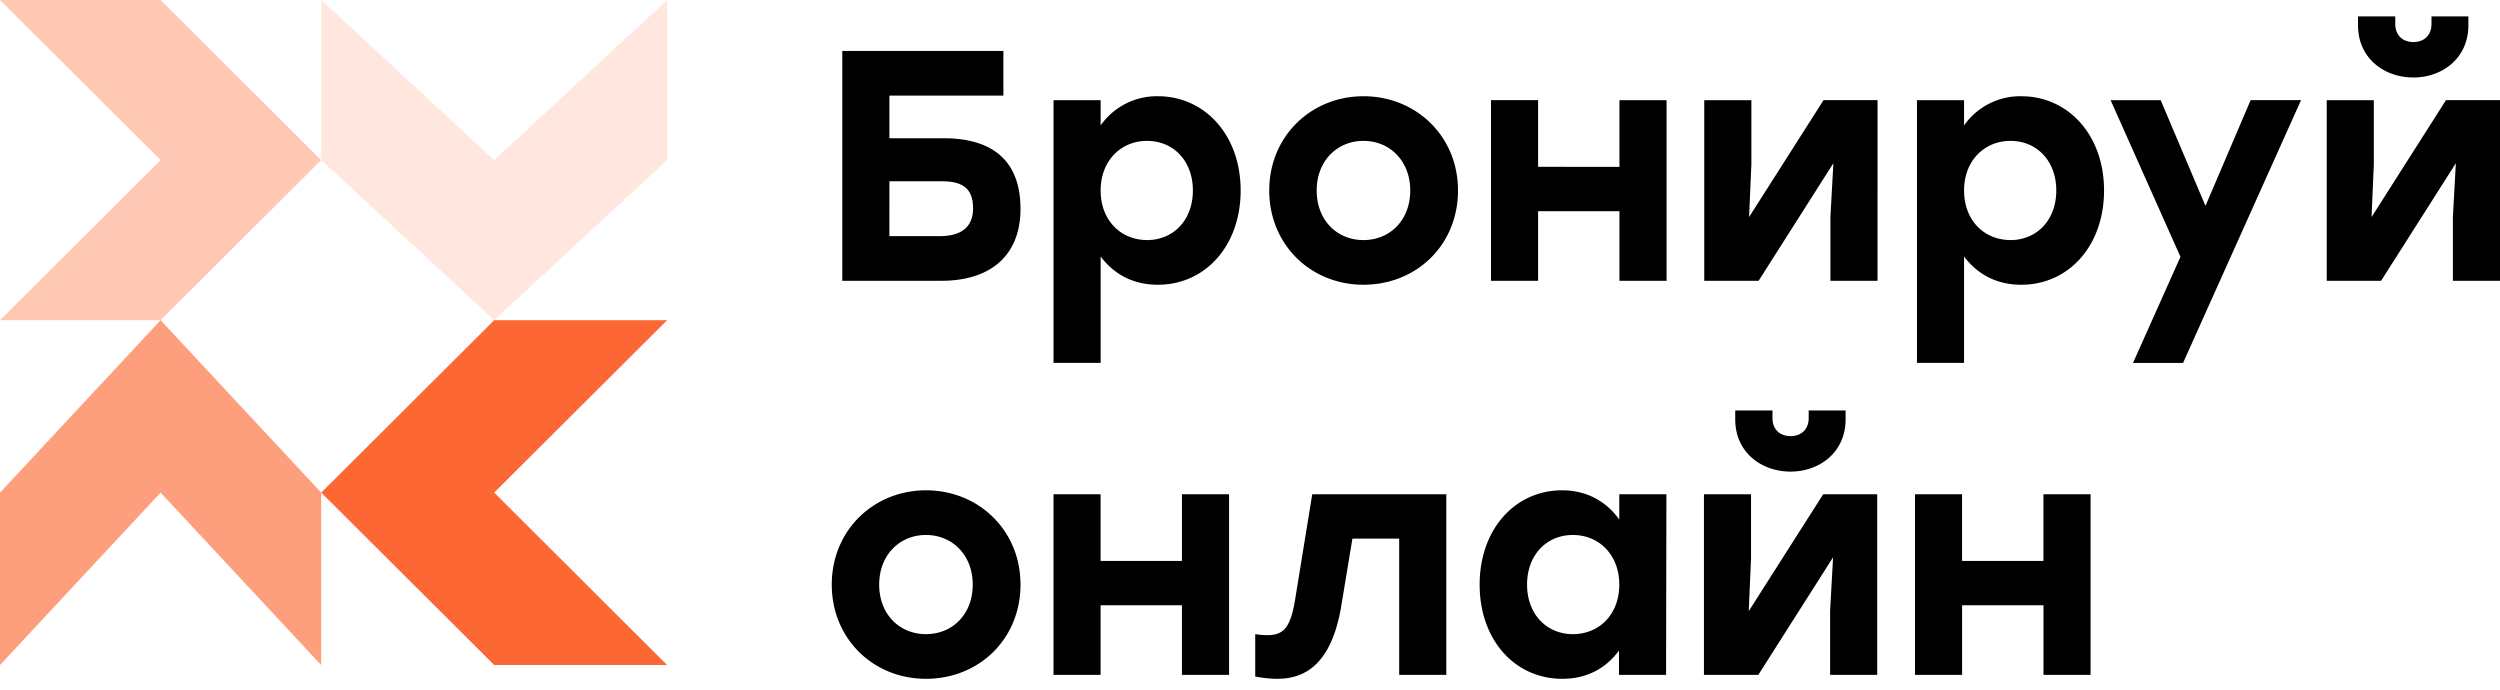 <svg xmlns="http://www.w3.org/2000/svg" width="105" height="29" fill="none" viewBox="0 0 105 29"><path fill="#FC6733" fill-opacity=".4" d="M13.492 0v6.724l7.264 6.724 7.263-6.724V0l-7.263 6.724L13.492 0Z" opacity=".4"/><path fill="#FC6733" fill-opacity=".6" d="M0 13.448h6.745l6.744-6.724L6.745 0H0l6.745 6.724L0 13.448Z" opacity=".6"/><path fill="#FC6733" d="M28.02 13.448h-7.264l-7.264 7.241 7.264 7.242h7.263l-7.263-7.242 7.263-7.24Z"/><path fill="#FC6733" fill-opacity=".8" d="M13.49 27.931V20.69l-6.745-7.242L0 20.69v7.241l6.745-7.241 6.744 7.241Z" opacity=".8"/><path fill="#000" d="M39.638 5.807h-2.283V4.014h4.787V2.138h-6.766v9.655h4.165c2.075 0 3.32-1.076 3.32-3.02 0-1.959-1.107-2.966-3.223-2.966Zm-.166 4.11h-2.117V7.614h2.213c.927 0 1.3.359 1.3 1.131s-.47 1.172-1.397 1.172ZM48.634 4.042a2.88 2.88 0 0 0-2.407 1.227V4.207h-1.979v11.034h1.979v-4.468c.54.717 1.328 1.186 2.407 1.186 1.979 0 3.473-1.628 3.473-3.959 0-2.345-1.522-3.958-3.473-3.958Zm-.456 6.04c-1.107 0-1.951-.827-1.951-2.082 0-1.241.844-2.083 1.95-2.083 1.107 0 1.924.842 1.924 2.083 0 1.255-.83 2.083-1.923 2.083ZM57.265 4.042c-2.186 0-3.957 1.669-3.957 3.958 0 2.276 1.744 3.959 3.957 3.959 2.228 0 3.971-1.67 3.971-3.959 0-2.29-1.77-3.958-3.97-3.958Zm0 1.875c1.107 0 1.965.842 1.965 2.083 0 1.255-.858 2.083-1.965 2.083-1.107 0-1.964-.828-1.964-2.083 0-1.241.857-2.083 1.964-2.083ZM68.017 4.207v2.8H64.6v-2.8h-1.978v7.586H64.6V8.87h3.417v2.924h1.979V4.207h-1.979ZM76.588 4.207l-3.127 4.91.097-2.22v-2.69h-1.979v7.586h2.283l3.14-4.938-.124 2.249v2.69h1.979V4.206h-2.27ZM84.897 4.042a2.88 2.88 0 0 0-2.407 1.227V4.207h-1.978v11.034h1.978v-4.468c.54.717 1.328 1.186 2.407 1.186 1.979 0 3.473-1.628 3.473-3.959 0-2.345-1.522-3.958-3.473-3.958Zm-.456 6.04c-1.107 0-1.95-.827-1.95-2.082 0-1.241.843-2.083 1.95-2.083S86.364 6.76 86.364 8c0 1.255-.83 2.083-1.923 2.083ZM94.526 4.207 92.63 8.648l-1.881-4.44h-2.103l2.933 6.578-1.992 4.456h2.102l4.954-11.035h-2.117ZM101.362 3.255c1.203 0 2.31-.8 2.31-2.193V.69h-1.549v.317c0 .47-.305.759-.761.759-.457 0-.761-.29-.761-.759V.69h-1.564v.372c0 1.393 1.107 2.193 2.325 2.193Zm1.369.952-3.126 4.91.096-2.22v-2.69h-1.978v7.586h2.283l3.14-4.938-.124 2.249v2.69H105V4.206h-2.269ZM38.89 20.593c-2.185 0-3.956 1.67-3.956 3.959 0 2.276 1.743 3.958 3.956 3.958 2.228 0 3.971-1.669 3.971-3.958 0-2.29-1.77-3.959-3.97-3.959Zm0 1.876c1.107 0 1.965.841 1.965 2.083 0 1.255-.858 2.082-1.965 2.082-1.106 0-1.964-.827-1.964-2.082 0-1.242.858-2.083 1.964-2.083ZM49.642 20.759v2.8h-3.417v-2.8h-1.978v7.586h1.978V25.42h3.417v2.924h1.979v-7.586h-1.979ZM55.114 20.759l-.72 4.427c-.193 1.173-.484 1.49-1.162 1.49-.166 0-.332-.014-.512-.042v1.78c.29.055.623.096.927.096 1.384 0 2.338-.883 2.698-3.13l.457-2.76h1.964v5.725h1.979v-7.586h-5.631ZM68.01 20.759v1.062c-.525-.731-1.328-1.228-2.407-1.228-1.95 0-3.458 1.614-3.458 3.959 0 2.33 1.48 3.958 3.472 3.958 1.066 0 1.854-.469 2.38-1.186v1.02h1.978l.014-7.585h-1.978Zm-1.95 5.875c-1.093 0-1.923-.827-1.923-2.082 0-1.242.816-2.083 1.923-2.083 1.107 0 1.95.841 1.95 2.083 0 1.255-.843 2.082-1.95 2.082ZM75.204 19.807c1.204 0 2.311-.8 2.311-2.193v-.373h-1.55v.318c0 .469-.304.758-.76.758-.457 0-.761-.29-.761-.758v-.318H72.88v.373c0 1.393 1.107 2.193 2.325 2.193Zm1.37.952-3.127 4.91.097-2.22v-2.69h-1.978v7.586h2.283l3.14-4.938-.124 2.248v2.69h1.978v-7.586h-2.269ZM85.825 20.759v2.8h-3.418v-2.8H80.43v7.586h1.978V25.42h3.418v2.924h1.978v-7.586h-1.978Z"/></svg>